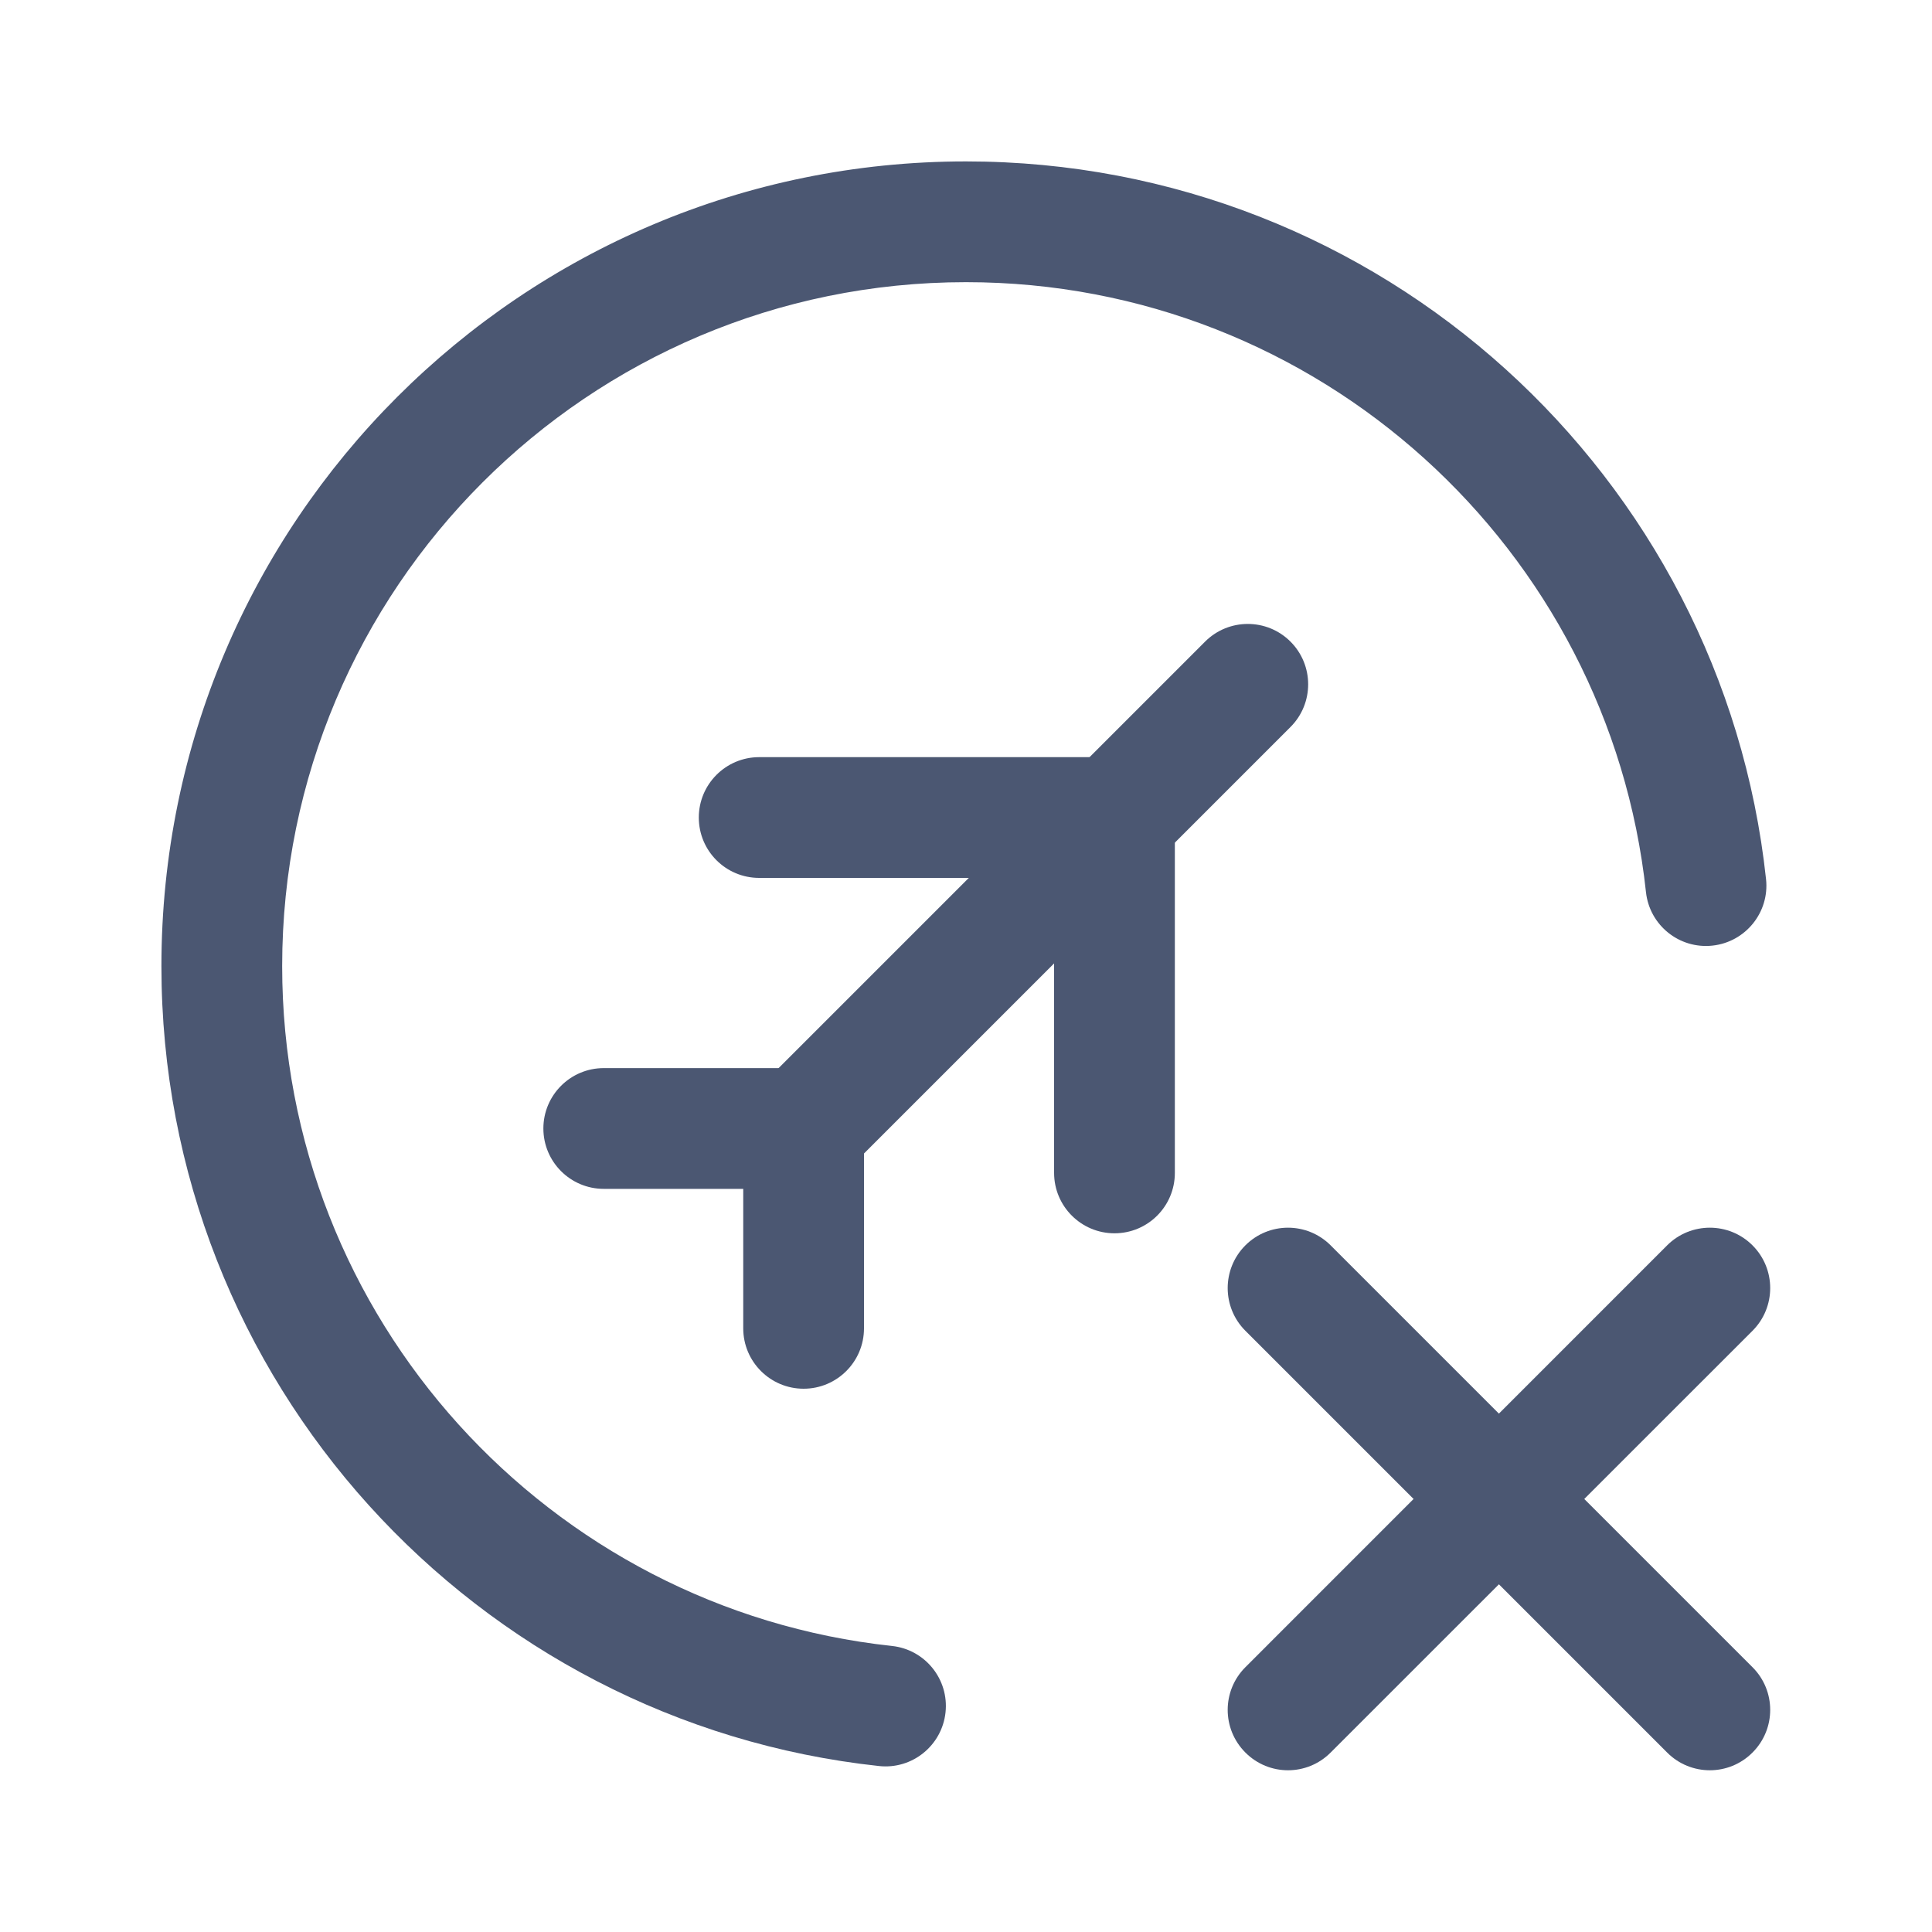 <svg width="20" height="20" viewBox="0 0 20 20" fill="none" xmlns="http://www.w3.org/2000/svg">
<g id="Customise_flight">
<g id="Vector">
<path fill-rule="evenodd" clip-rule="evenodd" d="M18.142 12.892C18.386 13.136 18.386 13.532 18.142 13.776L13.775 18.142C13.531 18.387 13.136 18.387 12.892 18.142C12.648 17.898 12.648 17.503 12.892 17.259L17.258 12.892C17.502 12.648 17.898 12.648 18.142 12.892Z" fill="#4B5772"/>
<path fill-rule="evenodd" clip-rule="evenodd" d="M18.142 18.142C17.898 18.387 17.502 18.387 17.258 18.142L12.892 13.776C12.648 13.532 12.648 13.136 12.892 12.892C13.136 12.648 13.531 12.648 13.775 12.892L18.142 17.259C18.386 17.503 18.386 17.898 18.142 18.142Z" fill="#4B5772"/>
<path fill-rule="evenodd" clip-rule="evenodd" d="M10 2.921C6.09 2.921 2.921 6.091 2.921 10.001C2.921 13.651 5.685 16.657 9.234 17.039C9.577 17.076 9.825 17.384 9.788 17.727C9.751 18.07 9.443 18.319 9.1 18.282C4.923 17.832 1.671 14.297 1.671 10.001C1.671 5.4 5.4 1.671 10 1.671C14.297 1.671 17.833 4.924 18.282 9.101C18.319 9.444 18.07 9.752 17.727 9.789C17.384 9.826 17.076 9.578 17.039 9.235C16.657 5.685 13.651 2.921 10 2.921Z" fill="#4B5772"/>
<path fill-rule="evenodd" clip-rule="evenodd" d="M7.762 11.355L12.475 6.642C12.719 6.398 13.115 6.398 13.359 6.642C13.603 6.886 13.603 7.282 13.359 7.526L8.646 12.239C8.402 12.483 8.006 12.483 7.762 12.239C7.518 11.994 7.518 11.599 7.762 11.355Z" fill="#4B5772"/>
<path fill-rule="evenodd" clip-rule="evenodd" d="M12.162 7.838V12.142C12.162 12.487 11.883 12.767 11.537 12.767C11.192 12.767 10.912 12.487 10.912 12.142V9.088L7.859 9.088C7.514 9.088 7.234 8.809 7.234 8.463C7.234 8.118 7.514 7.838 7.859 7.838L12.162 7.838Z" fill="#4B5772"/>
<path fill-rule="evenodd" clip-rule="evenodd" d="M8.944 11.057V13.751C8.944 14.096 8.664 14.376 8.319 14.376C7.974 14.376 7.694 14.096 7.694 13.751V12.307H6.25C5.905 12.307 5.625 12.027 5.625 11.682C5.625 11.337 5.905 11.057 6.25 11.057H8.944Z" fill="#4B5772"/>
</g>
</g>
</svg>
